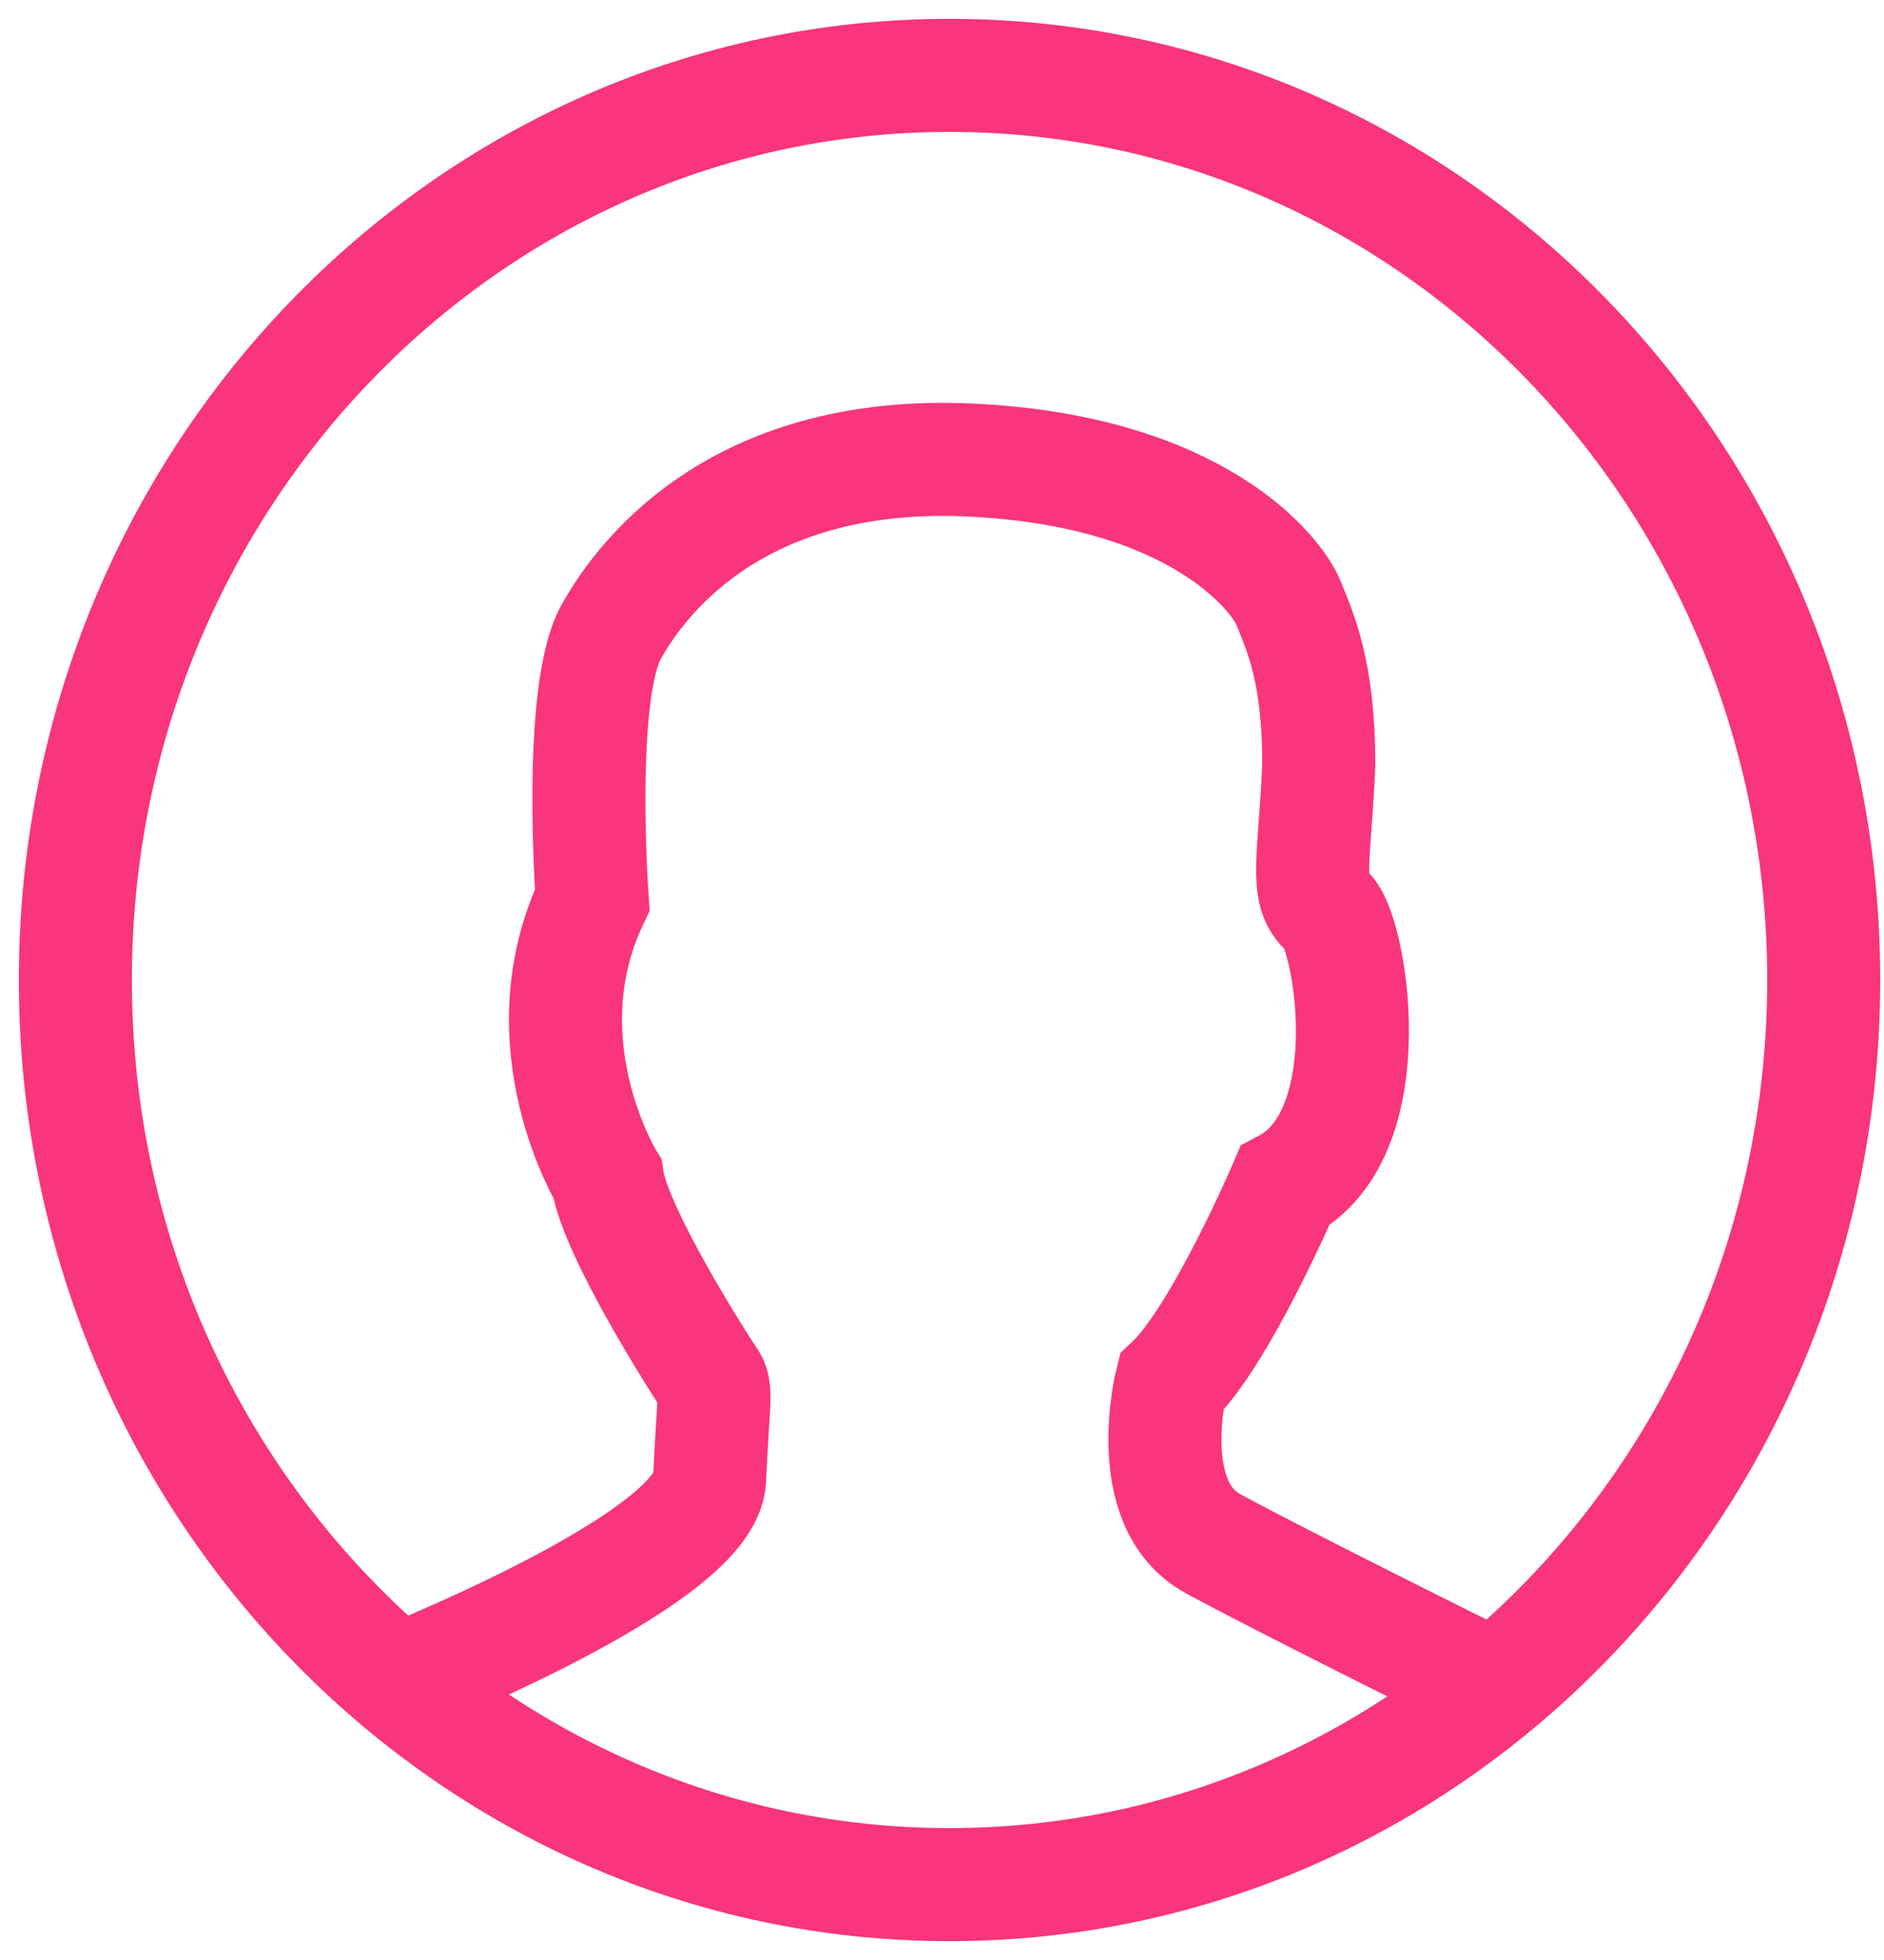 <svg width="25" height="26" viewBox="0 0 25 26" fill="none" xmlns="http://www.w3.org/2000/svg">
<path d="M5.098 22.374C5.098 22.374 9.366 20.714 9.416 19.623C9.466 18.532 9.517 18.437 9.416 18.294C9.316 18.152 8.161 16.349 8.06 15.638C8.06 15.638 6.956 13.835 7.859 11.938C7.859 11.938 7.659 9.186 8.111 8.38C8.562 7.573 9.868 5.96 12.881 6.103C15.894 6.245 16.948 7.621 17.099 8C17.25 8.38 17.5 8.901 17.5 10.135C17.45 11.368 17.3 11.843 17.601 12.08C17.902 12.27 18.404 15.021 17.049 15.733C17.049 15.733 16.195 17.725 15.542 18.342C15.542 18.342 15.14 19.955 16.095 20.477C17.049 20.998 20.212 22.564 20.212 22.564" stroke="#F9357C" stroke-width="1.5" stroke-miterlimit="10"/>
<path d="M12.6 25C19.006 25 24.2 19.627 24.2 13C24.2 6.373 19.006 1 12.6 1C6.194 1 1 6.373 1 13C1 19.627 6.194 25 12.6 25Z" stroke="#F9357C" stroke-width="1.5" stroke-miterlimit="10"/>
</svg>
